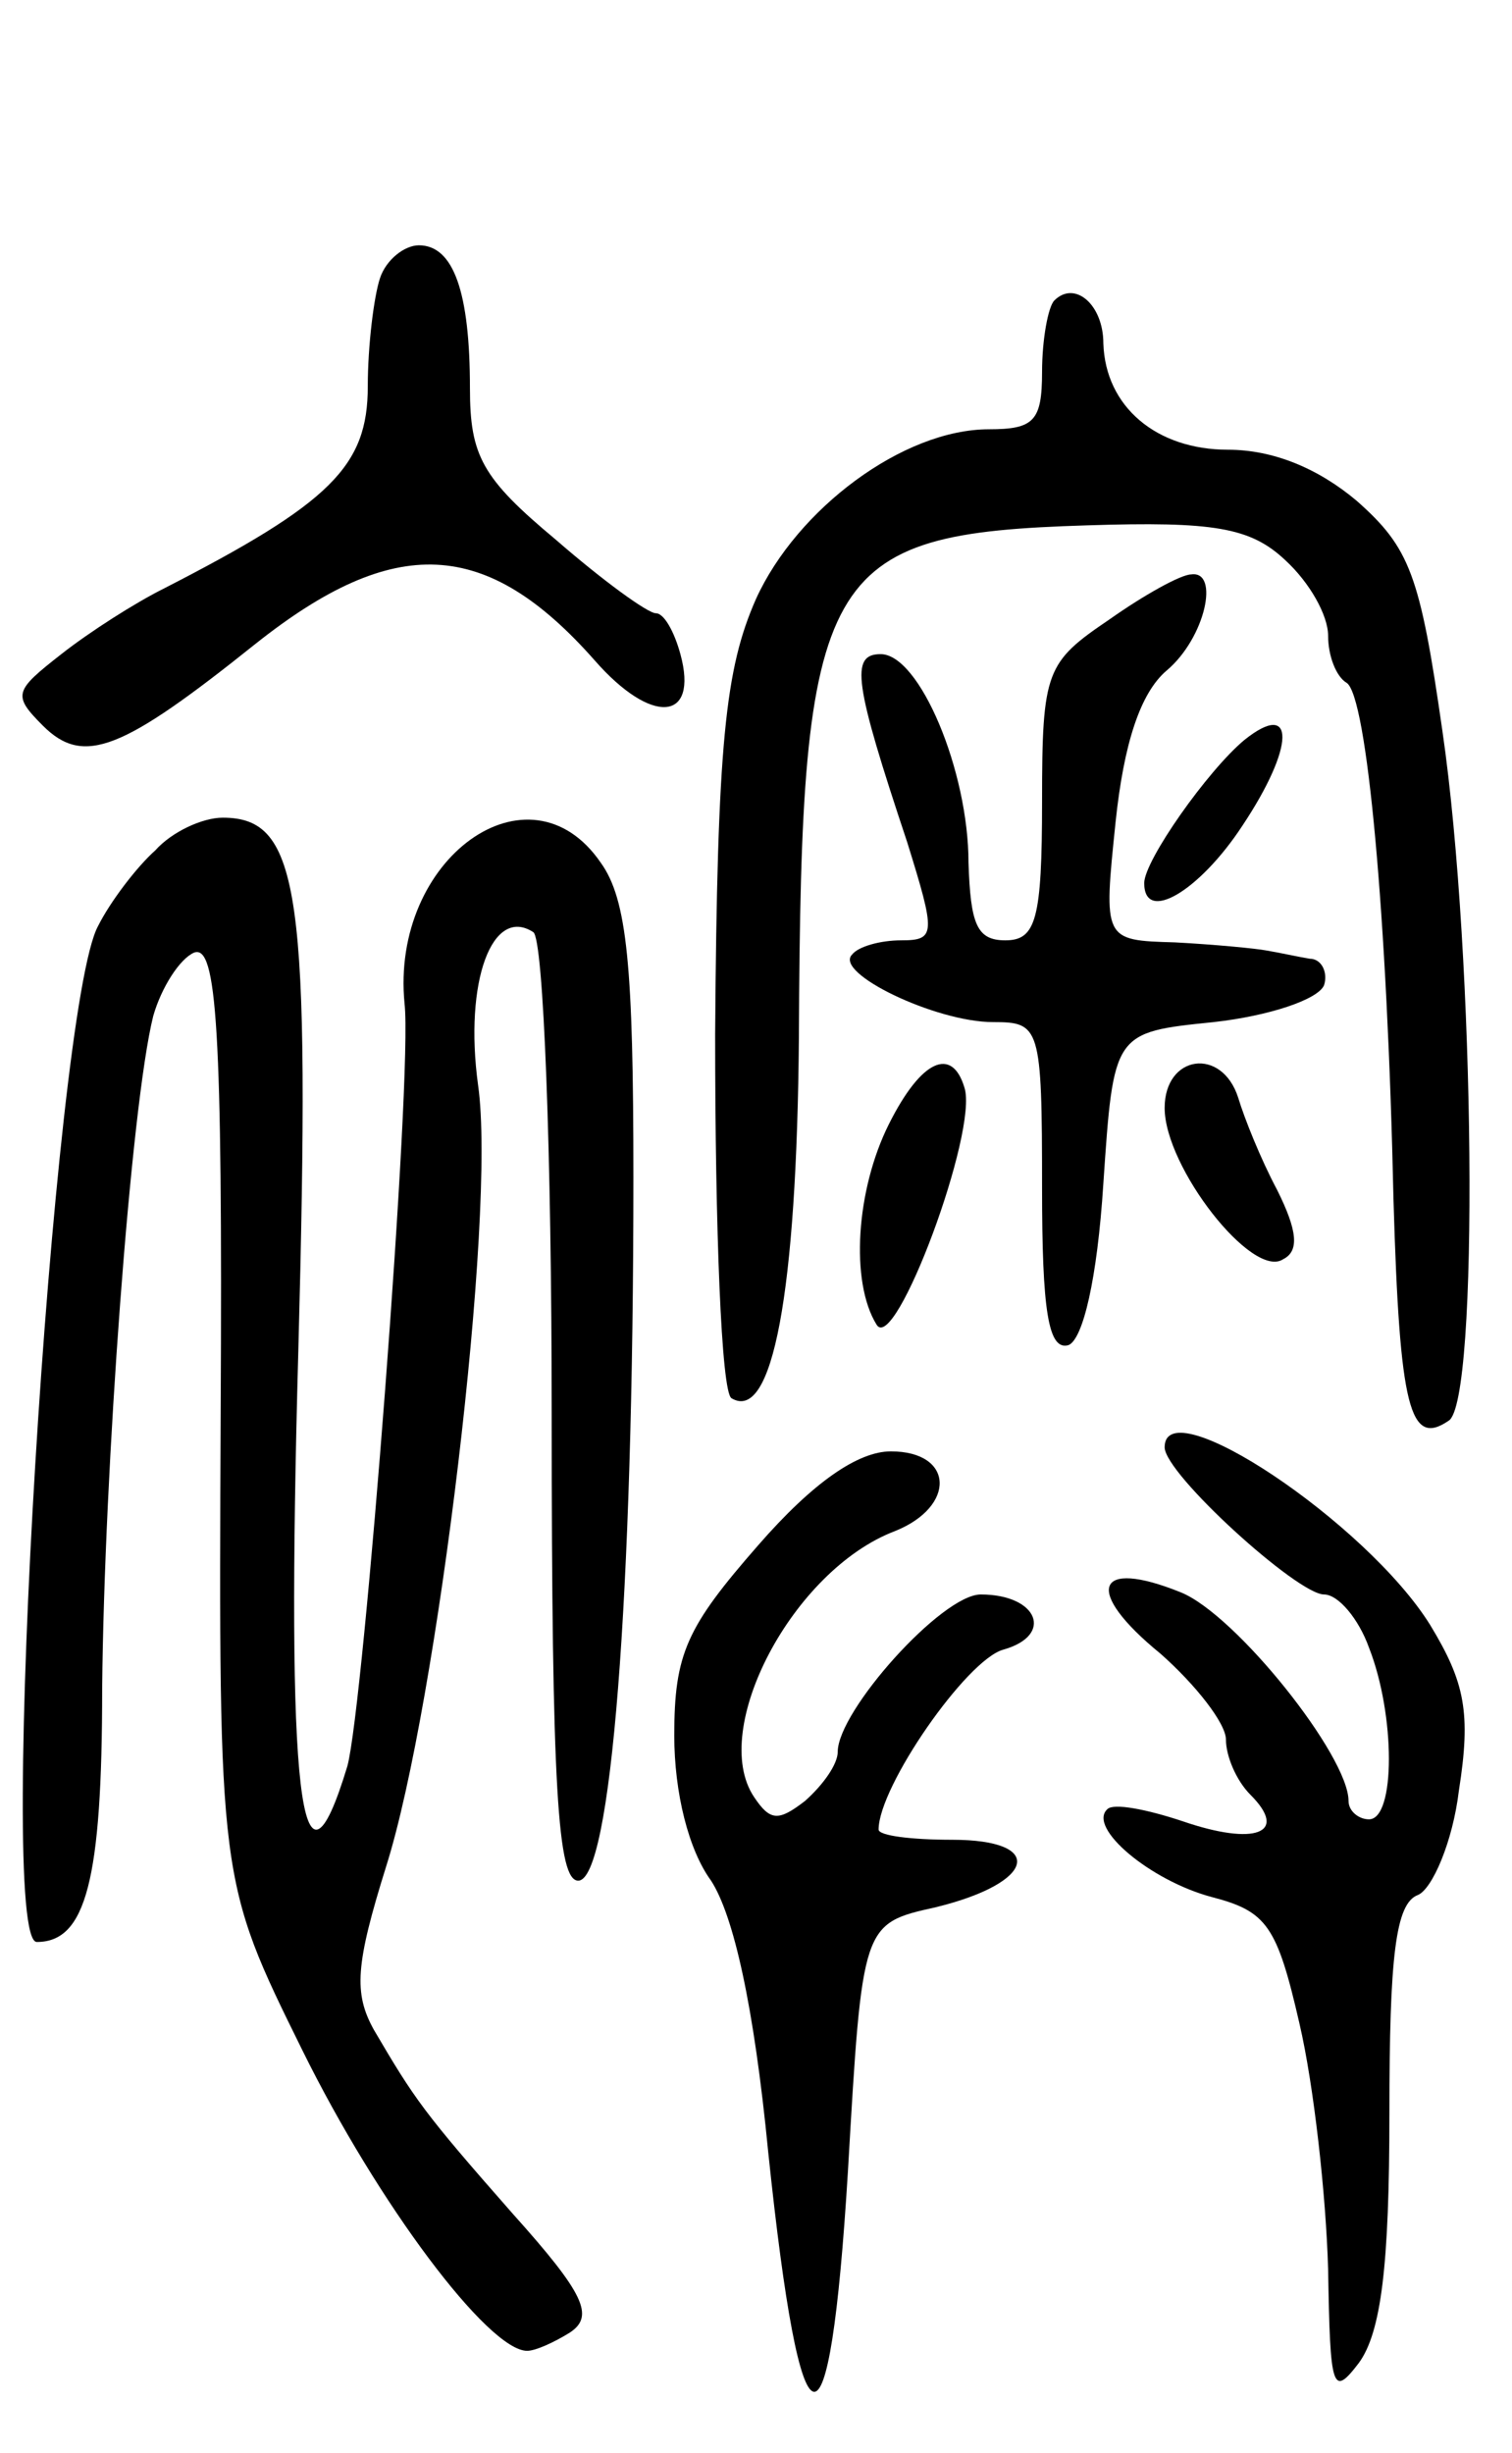 <svg version="1.0" xmlns="http://www.w3.org/2000/svg"
 width="74pt" height="120pt" viewBox="0 0 74 120"
 preserveAspectRatio="xMidYMid meet">
<g transform="translate(0,120) scale(0.1,-0.1)"
fill="#000000" stroke="none">
<path d="M186 1064 c-3 -9 -6 -33 -6 -53 0 -39 -18 -57 -100 -99 -14 -7 -36
-21 -50 -32 -23 -18 -24 -20 -9 -35 20 -20 39 -12 104 40 68 54 113 52 166 -8
28 -32 51 -30 42 3 -3 11 -8 20 -12 20 -4 0 -26 16 -49 36 -36 30 -42 41 -42
74 0 47 -8 70 -25 70 -7 0 -16 -7 -19 -16z"/>
<path d="M516 1053 c-3 -3 -6 -19 -6 -35 0 -24 -4 -28 -26 -28 -42 0 -94 -39
-114 -83 -15 -34 -19 -70 -20 -213 0 -95 3 -175 8 -178 20 -12 32 51 33 177 1
229 11 246 141 250 62 2 80 -1 97 -17 12 -11 21 -27 21 -37 0 -10 4 -20 9 -23
10 -6 20 -114 23 -253 3 -102 8 -121 27 -108 15 9 13 227 -3 337 -11 77 -16
90 -42 113 -19 16 -41 25 -63 25 -35 0 -60 21 -61 52 0 19 -14 31 -24 21z"/>
<path d="M543 897 c-31 -21 -33 -25 -33 -89 0 -58 -3 -68 -18 -68 -14 0 -17 8
-18 38 0 45 -24 102 -43 102 -15 0 -13 -14 13 -92 14 -45 14 -48 -3 -48 -10 0
-21 -3 -24 -7 -9 -9 41 -33 69 -33 23 0 24 -2 24 -81 0 -60 3 -80 13 -77 7 3
14 32 17 79 5 74 5 74 54 79 27 3 51 11 54 18 2 6 -1 13 -7 13 -6 1 -15 3 -21
4 -5 1 -26 3 -45 4 -35 1 -35 1 -29 59 4 38 12 63 25 74 19 16 26 49 12 47 -5
0 -23 -10 -40 -22z"/>
<path d="M609 838 c-18 -15 -49 -59 -49 -70 0 -20 27 -4 48 28 26 39 26 62 1
42z"/>
<path d="M76 784 c-9 -8 -22 -25 -28 -37 -22 -40 -50 -497 -30 -497 24 0 32
30 32 124 1 106 14 285 25 329 4 14 13 28 20 31 11 4 14 -36 13 -225 -1 -229
-1 -229 40 -312 37 -75 91 -147 110 -147 4 0 13 4 21 9 12 8 7 19 -28 58 -44
50 -48 56 -68 90 -10 18 -9 32 6 80 25 79 54 319 45 382 -7 51 7 88 27 75 5
-3 9 -108 9 -235 0 -185 3 -229 13 -229 16 0 27 137 27 344 0 103 -3 136 -16
154 -35 51 -103 2 -96 -69 4 -35 -20 -344 -28 -373 -23 -76 -30 -14 -24 203 6
225 1 261 -37 261 -10 0 -25 -7 -33 -16z"/>
<path d="M435 650 c-16 -32 -19 -77 -6 -98 9 -15 50 95 43 116 -6 20 -21 14
-37 -18z"/>
<path d="M570 658 c0 -29 43 -84 58 -74 8 4 7 14 -3 34 -8 15 -16 35 -19 45
-8 25 -36 21 -36 -5z"/>
<path d="M570 492 c0 -13 65 -72 78 -72 7 0 17 -12 22 -26 13 -33 13 -84 0
-84 -5 0 -10 4 -10 9 0 22 -55 91 -82 102 -42 17 -48 1 -10 -30 17 -15 32 -34
32 -42 0 -8 5 -20 12 -27 19 -19 2 -25 -33 -13 -18 6 -34 9 -37 6 -10 -9 21
-35 51 -43 27 -7 32 -14 43 -62 7 -30 13 -84 14 -120 1 -59 2 -63 15 -46 11
15 15 48 15 122 0 77 3 103 14 107 7 3 17 26 20 51 6 38 3 53 -14 81 -31 50
-130 116 -130 87z"/>
<path d="M371 444 c-35 -40 -41 -53 -41 -93 0 -28 7 -56 18 -71 11 -17 21 -61
28 -133 16 -153 30 -156 39 -9 7 121 7 121 43 129 49 12 54 33 8 33 -20 0 -36
2 -36 5 0 21 43 83 61 88 25 7 17 27 -11 27 -19 0 -70 -57 -70 -77 0 -6 -7
-16 -16 -24 -13 -10 -17 -10 -25 2 -22 33 19 111 69 130 30 12 29 39 -2 39
-16 0 -38 -15 -65 -46z"/>
</g>
</svg>
